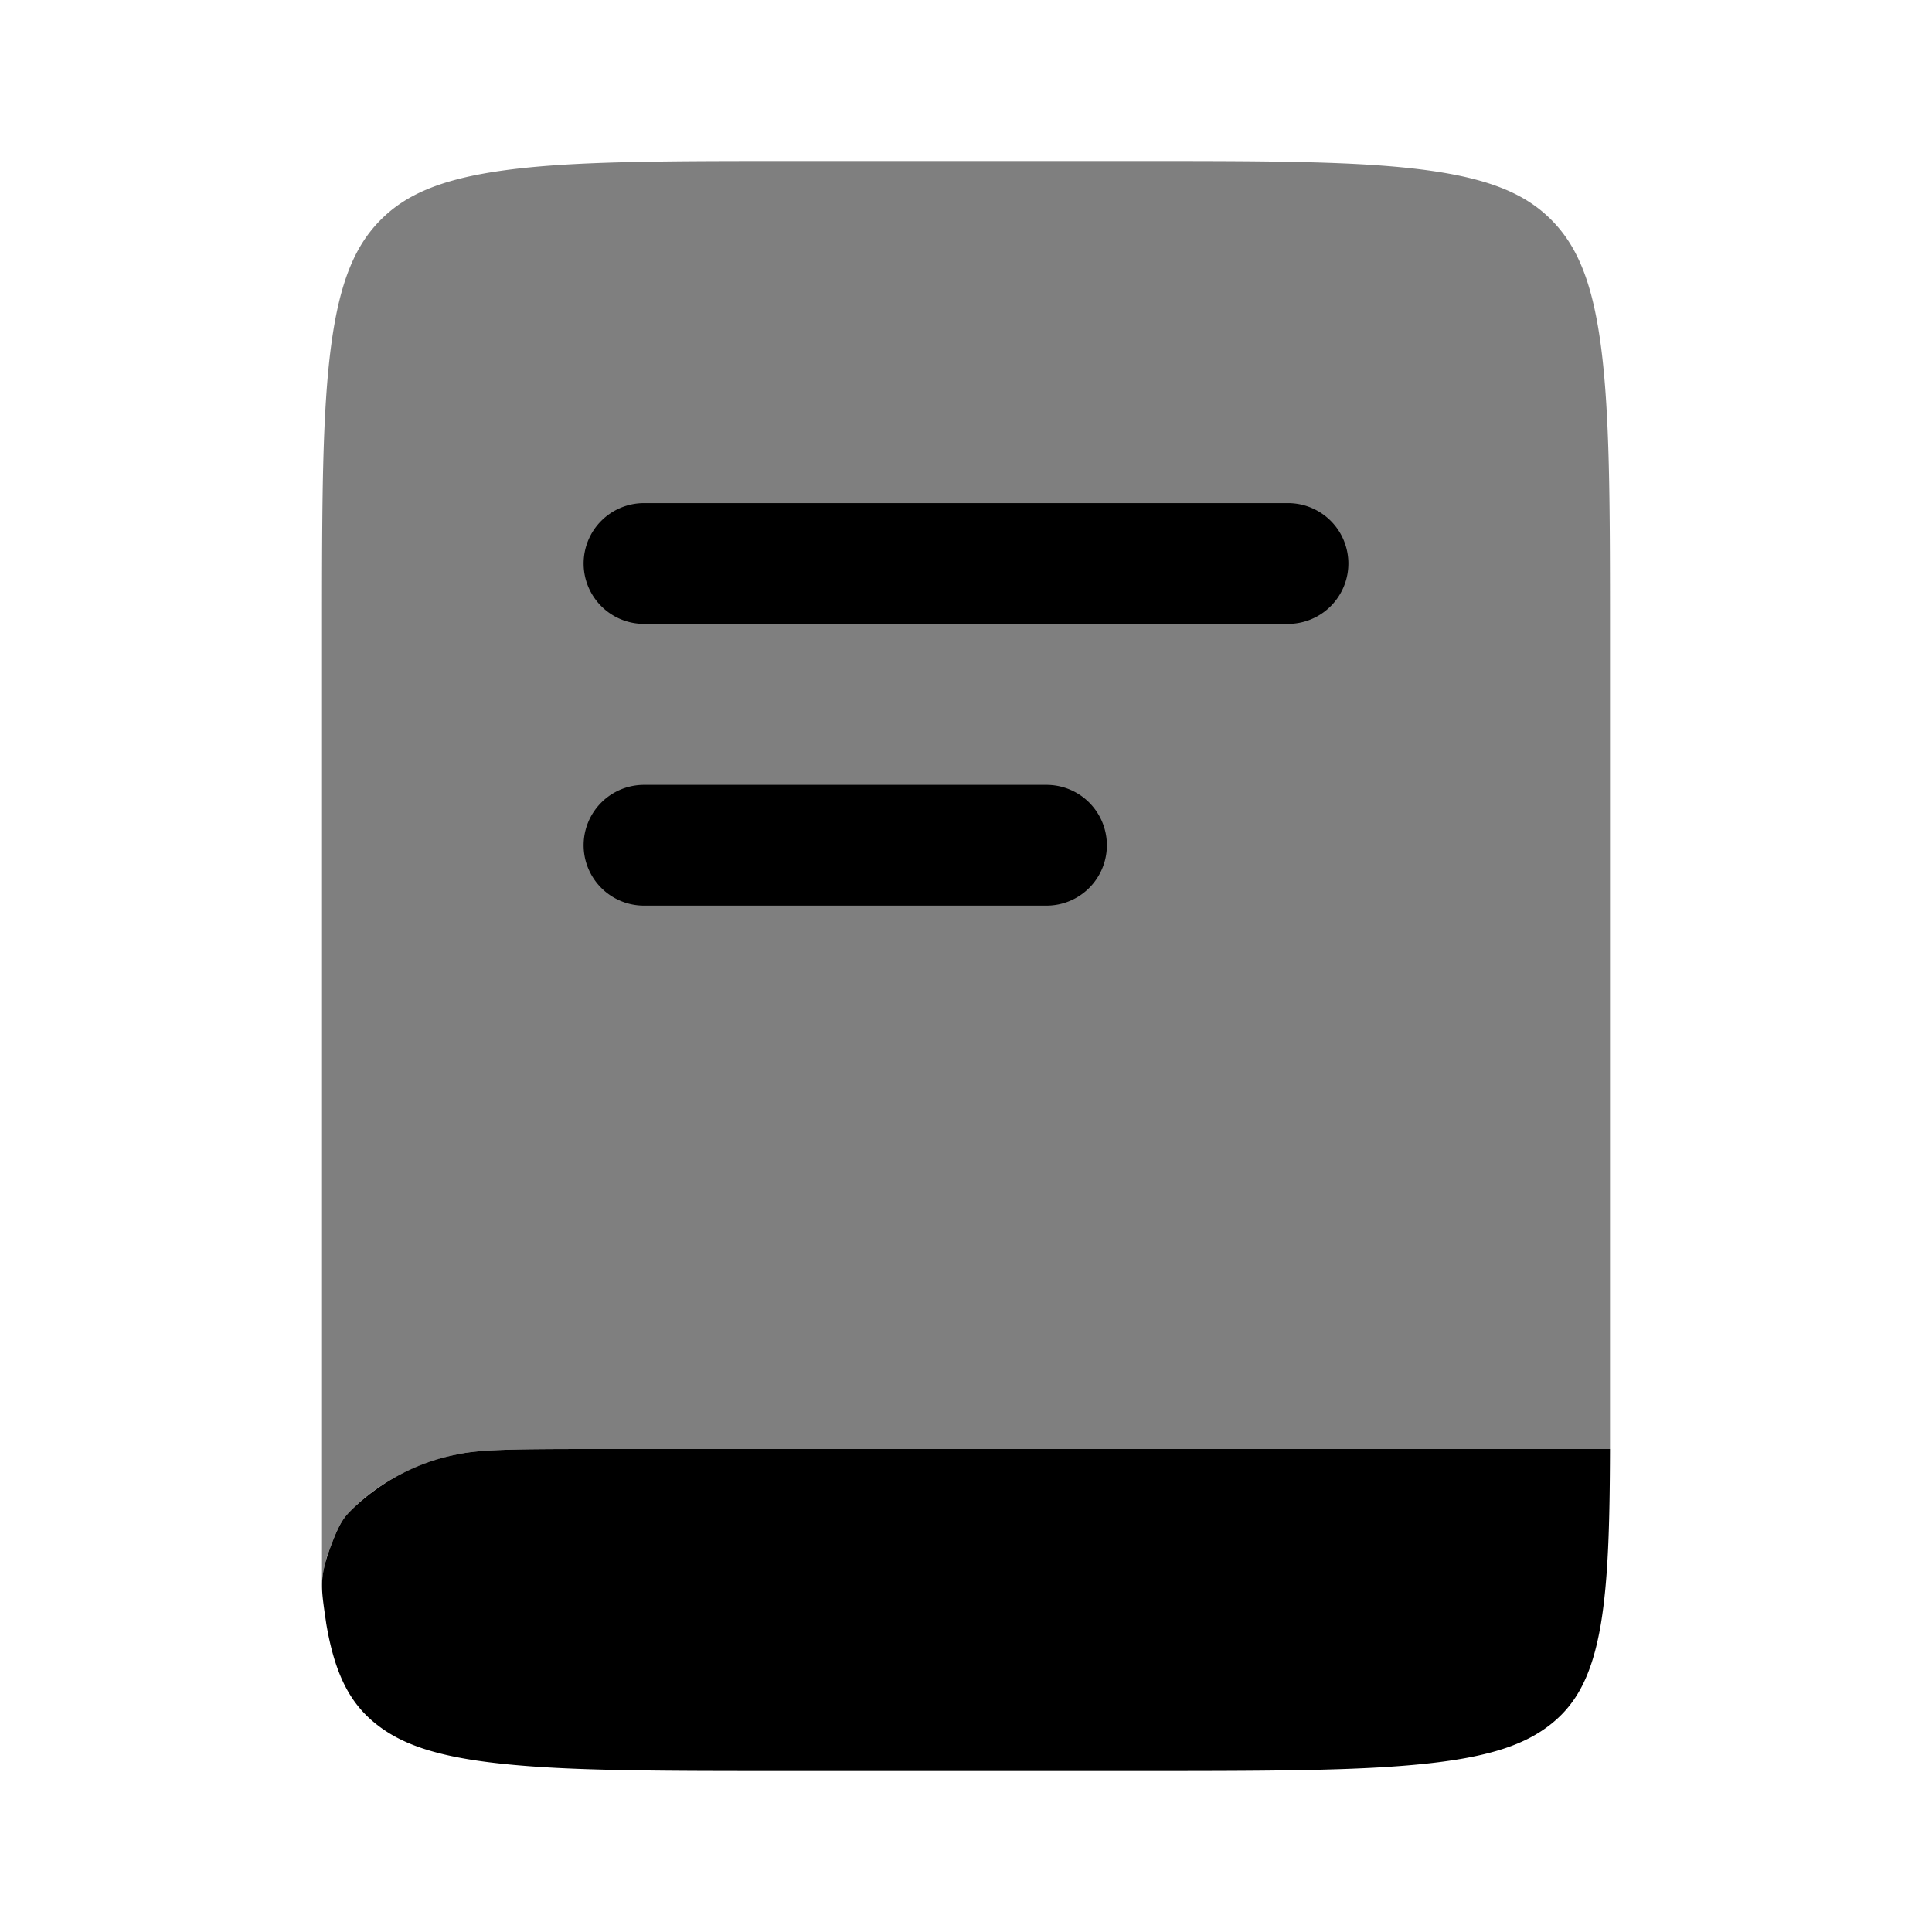 <svg xmlns="http://www.w3.org/2000/svg" width="1em" height="1em" viewBox="0 0 24 24"><path fill="currentColor" d="M7.426 18H20c-.003.93-.022 1.623-.113 2.17c-.11.653-.31.998-.616 1.244c-.307.246-.737.407-1.55.494c-.837.09-1.946.092-3.536.092h-4.43c-1.59 0-2.7-.001-3.536-.092c-.813-.087-1.243-.248-1.55-.494s-.506-.591-.616-1.243l-.022-.151c-.04-.291-.06-.437.066-.78c.127-.344.181-.397.291-.505a2.6 2.6 0 0 1 1.285-.667c.29-.062.67-.068 1.753-.068"/><path fill="currentColor" d="M4.727 2.733c.306-.308.734-.508 1.544-.618C7.105 2.002 8.209 2 9.793 2h4.414c1.584 0 2.688.002 3.522.115c.81.11 1.238.31 1.544.618c.305.308.504.74.613 1.557c.112.84.114 1.955.114 3.552V18H7.426c-1.084 0-1.462.006-1.753.068c-.513.11-.96.347-1.285.667c-.11.108-.164.161-.291.505A1.3 1.3 0 0 0 4 19.7V7.842c0-1.597.002-2.711.114-3.552c.109-.816.308-1.249.613-1.557" opacity="0.5"/><path fill="currentColor" d="M7.25 7A.75.75 0 0 1 8 6.25h8a.75.75 0 0 1 0 1.5H8A.75.75 0 0 1 7.25 7M8 9.75a.75.75 0 0 0 0 1.5h5a.75.75 0 0 0 0-1.5z"/></svg>